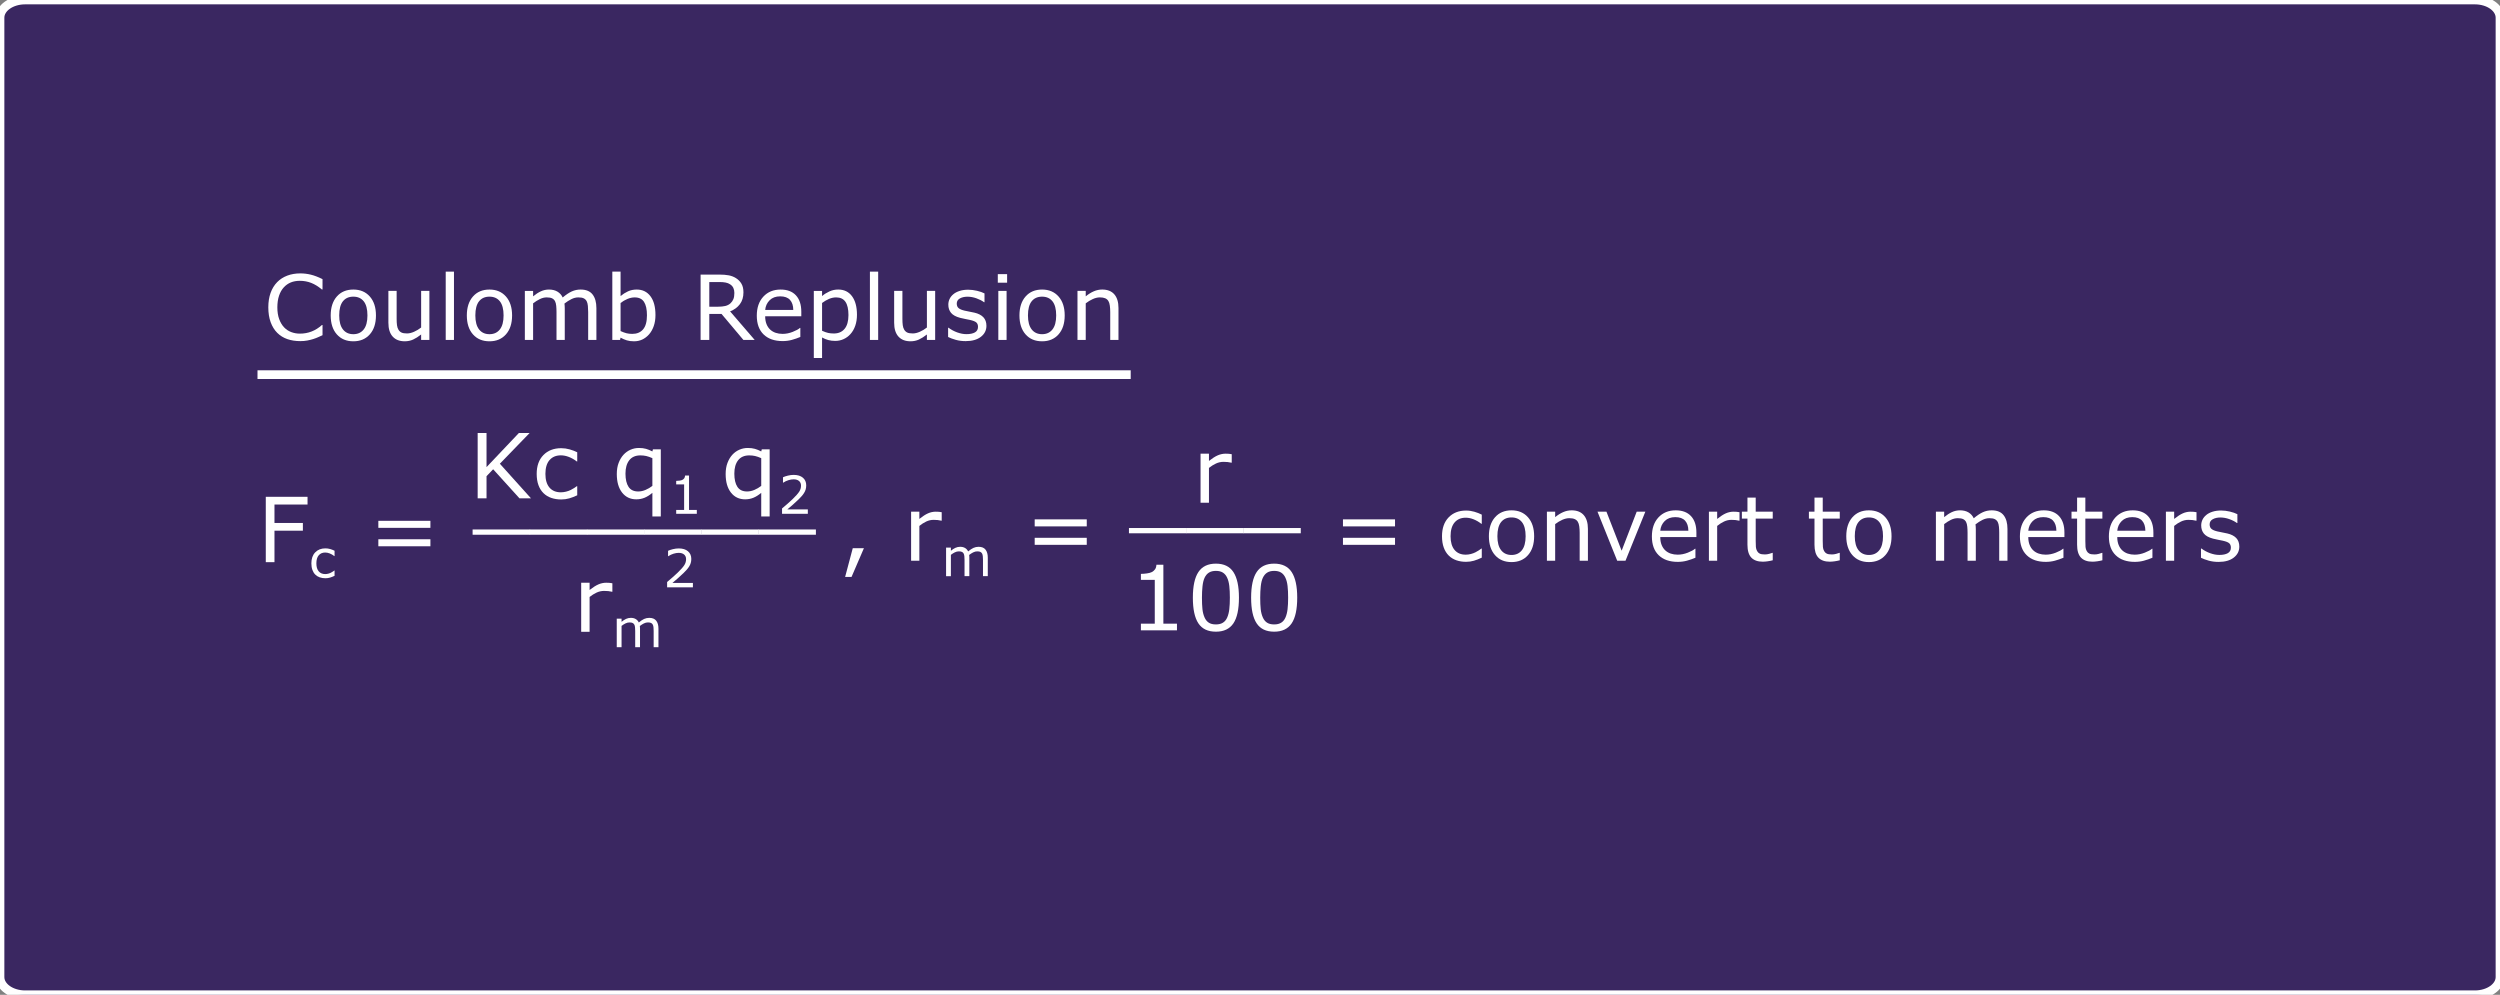 <?xml version="1.0" encoding="utf-8"?>
<!-- Generator: Adobe Illustrator 16.0.0, SVG Export Plug-In . SVG Version: 6.00 Build 0)  -->
<!DOCTYPE svg PUBLIC "-//W3C//DTD SVG 1.1//EN" "http://www.w3.org/Graphics/SVG/1.1/DTD/svg11.dtd">
<svg version="1.1" id="Layer_3" xmlns="http://www.w3.org/2000/svg" xmlns:xlink="http://www.w3.org/1999/xlink" x="0px" y="0px"
	 width="862px" height="343px" viewBox="0 0 862 343" enable-background="new 0 0 862 343" xml:space="preserve">
<rect x="0" y="0" width="862" height="343" fill="#808080" stroke="none"/>
<path fill="#291159" fill-opacity="0.8" stroke="#FFFFFF" stroke-width="3" stroke-miterlimit="10" d="M862,336.884
	c0,3.378-3.885,6.116-8.68,6.116H8.679C3.887,343,0,340.262,0,336.884V6.114C0,2.736,3.884,0,8.679,0h844.644
	C858.117,0,862,2.736,862,6.114V336.884L862,336.884z"/>
<g id="step24White">
	<g>
		<g enable-background="new    ">
			<path fill="#FFFFFF" d="M111.209,115.577c-0.555,0.242-1.057,0.469-1.506,0.682c-0.449,0.211-1.037,0.434-1.764,0.666
				c-0.616,0.191-1.284,0.355-2.006,0.491c-0.721,0.137-1.516,0.204-2.384,0.204c-1.635,0-3.121-0.229-4.458-0.688
				c-1.337-0.459-2.5-1.178-3.489-2.157c-0.969-0.958-1.726-2.177-2.271-3.655c-0.545-1.478-0.817-3.196-0.817-5.153
				c0-1.857,0.262-3.518,0.787-4.98c0.524-1.463,1.281-2.699,2.271-3.709c0.958-0.979,2.117-1.725,3.474-2.24
				c1.357-0.514,2.863-0.771,4.518-0.771c1.211,0,2.419,0.146,3.625,0.439c1.206,0.292,2.545,0.807,4.019,1.543v3.558h-0.227
				c-1.241-1.039-2.473-1.796-3.693-2.271c-1.221-0.475-2.528-0.711-3.92-0.711c-1.141,0-2.167,0.184-3.08,0.552
				c-0.914,0.369-1.729,0.941-2.445,1.718c-0.696,0.758-1.239,1.714-1.627,2.869c-0.388,1.155-0.583,2.49-0.583,4.004
				c0,1.584,0.214,2.946,0.643,4.086c0.429,1.141,0.981,2.069,1.658,2.785c0.706,0.747,1.531,1.3,2.475,1.658
				c0.943,0.358,1.939,0.537,2.989,0.537c1.443,0,2.795-0.247,4.057-0.742c1.261-0.494,2.442-1.235,3.542-2.225h0.212V115.577z"/>
			<path fill="#FFFFFF" d="M129.63,108.765c0,2.755-0.707,4.93-2.119,6.524c-1.413,1.594-3.305,2.391-5.676,2.391
				c-2.392,0-4.291-0.797-5.699-2.391c-1.407-1.595-2.111-3.77-2.111-6.524s0.704-4.932,2.111-6.531
				c1.408-1.6,3.308-2.399,5.699-2.399c2.371,0,4.263,0.8,5.676,2.399C128.924,103.833,129.63,106.01,129.63,108.765z
				 M126.694,108.765c0-2.189-0.429-3.816-1.287-4.882c-0.858-1.064-2.049-1.597-3.572-1.597c-1.544,0-2.742,0.532-3.595,1.597
				c-0.853,1.065-1.279,2.692-1.279,4.882c0,2.119,0.429,3.727,1.287,4.821c0.857,1.095,2.053,1.643,3.587,1.643
				c1.514,0,2.702-0.543,3.564-1.628C126.263,112.517,126.694,110.905,126.694,108.765z"/>
			<path fill="#FFFFFF" d="M148.052,117.211h-2.846v-1.877c-0.959,0.757-1.877,1.337-2.754,1.74
				c-0.879,0.404-1.848,0.605-2.907,0.605c-1.776,0-3.159-0.542-4.147-1.627c-0.989-1.084-1.483-2.677-1.483-4.775v-10.975h2.846
				v9.627c0,0.858,0.04,1.593,0.121,2.203c0.081,0.61,0.252,1.133,0.515,1.566c0.272,0.444,0.625,0.767,1.06,0.969
				c0.434,0.202,1.064,0.303,1.892,0.303c0.736,0,1.541-0.191,2.414-0.575s1.689-0.873,2.445-1.468v-12.625h2.846V117.211z"/>
			<path fill="#FFFFFF" d="M156.528,117.211h-2.846V93.659h2.846V117.211z"/>
			<path fill="#FFFFFF" d="M176.569,108.765c0,2.755-0.707,4.93-2.119,6.524c-1.413,1.594-3.306,2.391-5.677,2.391
				c-2.392,0-4.291-0.797-5.699-2.391c-1.407-1.595-2.111-3.77-2.111-6.524s0.704-4.932,2.111-6.531
				c1.408-1.6,3.308-2.399,5.699-2.399c2.371,0,4.264,0.8,5.677,2.399C175.862,103.833,176.569,106.01,176.569,108.765z
				 M173.632,108.765c0-2.189-0.429-3.816-1.286-4.882c-0.857-1.064-2.049-1.597-3.572-1.597c-1.544,0-2.742,0.532-3.595,1.597
				c-0.854,1.065-1.279,2.692-1.279,4.882c0,2.119,0.429,3.727,1.287,4.821c0.857,1.095,2.053,1.643,3.587,1.643
				c1.514,0,2.702-0.543,3.564-1.628C173.201,112.517,173.632,110.905,173.632,108.765z"/>
			<path fill="#FFFFFF" d="M205.646,117.211h-2.846v-9.627c0-0.727-0.032-1.428-0.098-2.104c-0.066-0.677-0.205-1.217-0.416-1.62
				c-0.232-0.434-0.565-0.762-1-0.983c-0.434-0.223-1.059-0.334-1.877-0.334c-0.797,0-1.594,0.2-2.391,0.599
				c-0.798,0.398-1.595,0.905-2.393,1.521c0.031,0.232,0.056,0.503,0.076,0.811s0.03,0.613,0.03,0.916v10.822h-2.846v-9.627
				c0-0.747-0.033-1.455-0.099-2.127c-0.065-0.671-0.204-1.208-0.416-1.611c-0.232-0.435-0.565-0.76-0.999-0.977
				s-1.06-0.326-1.877-0.326c-0.777,0-1.557,0.192-2.339,0.576c-0.782,0.383-1.562,0.872-2.338,1.468v12.624h-2.846v-16.908h2.846
				v1.877c0.888-0.736,1.772-1.312,2.656-1.725c0.883-0.414,1.824-0.621,2.822-0.621c1.15,0,2.127,0.242,2.93,0.727
				c0.802,0.484,1.4,1.155,1.793,2.014c1.15-0.969,2.2-1.668,3.148-2.097c0.949-0.429,1.963-0.644,3.043-0.644
				c1.856,0,3.227,0.563,4.109,1.688c0.883,1.126,1.324,2.697,1.324,4.715V117.211z"/>
			<path fill="#FFFFFF" d="M226.006,108.629c0,1.412-0.199,2.684-0.598,3.814c-0.399,1.13-0.937,2.078-1.612,2.846
				c-0.717,0.797-1.504,1.395-2.361,1.793s-1.802,0.598-2.831,0.598c-0.958,0-1.796-0.113-2.512-0.34
				c-0.717-0.228-1.424-0.532-2.119-0.916l-0.182,0.787h-2.664V93.659h2.846v8.416c0.797-0.656,1.645-1.193,2.543-1.612
				c0.897-0.418,1.906-0.628,3.027-0.628c1.998,0,3.574,0.767,4.729,2.301S226.006,105.833,226.006,108.629z M223.069,108.705
				c0-2.019-0.333-3.55-0.999-4.594c-0.666-1.045-1.74-1.567-3.225-1.567c-0.827,0-1.664,0.18-2.512,0.538s-1.635,0.819-2.361,1.385
				v9.688c0.807,0.363,1.5,0.615,2.081,0.757c0.58,0.142,1.238,0.212,1.976,0.212c1.574,0,2.808-0.517,3.7-1.552
				C222.623,112.537,223.069,110.915,223.069,108.705z"/>
			<path fill="#FFFFFF" d="M260.215,117.211h-3.891l-7.537-8.961h-4.224v8.961h-2.997V94.672h6.313c1.361,0,2.497,0.089,3.405,0.266
				s1.726,0.492,2.452,0.945c0.817,0.516,1.455,1.164,1.915,1.945c0.459,0.782,0.688,1.773,0.688,2.975
				c0,1.625-0.408,2.984-1.227,4.079c-0.816,1.096-1.942,1.92-3.375,2.476L260.215,117.211z M253.207,101.015
				c0-0.646-0.114-1.219-0.341-1.718c-0.228-0.5-0.604-0.921-1.128-1.264c-0.434-0.293-0.948-0.497-1.544-0.613
				s-1.297-0.174-2.104-0.174h-3.526v8.506h3.027c0.948,0,1.776-0.083,2.482-0.249c0.706-0.167,1.307-0.478,1.802-0.931
				c0.453-0.424,0.789-0.911,1.006-1.461S253.207,101.863,253.207,101.015z"/>
			<path fill="#FFFFFF" d="M276.29,109.053h-12.457c0,1.039,0.156,1.944,0.469,2.717c0.313,0.771,0.742,1.405,1.287,1.899
				c0.524,0.484,1.147,0.848,1.869,1.09c0.721,0.242,1.516,0.363,2.384,0.363c1.15,0,2.309-0.229,3.474-0.688
				c1.166-0.459,1.996-0.911,2.49-1.355h0.151v3.104c-0.959,0.403-1.938,0.742-2.937,1.014c-0.999,0.273-2.049,0.409-3.148,0.409
				c-2.806,0-4.995-0.759-6.569-2.278c-1.574-1.519-2.361-3.676-2.361-6.471c0-2.765,0.754-4.96,2.263-6.584
				c1.509-1.625,3.494-2.438,5.957-2.438c2.28,0,4.038,0.666,5.274,1.998s1.854,3.225,1.854,5.676V109.053z M273.521,106.874
				c-0.011-1.494-0.387-2.649-1.128-3.467c-0.742-0.817-1.87-1.227-3.384-1.227c-1.523,0-2.737,0.449-3.64,1.348
				c-0.903,0.898-1.415,2.014-1.536,3.346H273.521z"/>
			<path fill="#FFFFFF" d="M295.483,108.553c0,1.372-0.197,2.626-0.59,3.762c-0.395,1.135-0.949,2.096-1.666,2.883
				c-0.666,0.747-1.45,1.325-2.354,1.733c-0.903,0.409-1.859,0.613-2.868,0.613c-0.878,0-1.673-0.096-2.384-0.288
				c-0.712-0.191-1.436-0.489-2.172-0.893v7.084h-2.846v-23.145h2.846v1.771c0.756-0.636,1.606-1.168,2.55-1.597
				s1.95-0.644,3.021-0.644c2.038,0,3.625,0.77,4.76,2.309C294.916,103.682,295.483,105.819,295.483,108.553z M292.547,108.629
				c0-2.039-0.349-3.563-1.044-4.572c-0.697-1.009-1.767-1.514-3.209-1.514c-0.818,0-1.641,0.177-2.468,0.53
				s-1.62,0.817-2.376,1.393v9.581c0.807,0.363,1.5,0.611,2.081,0.742c0.58,0.131,1.238,0.197,1.976,0.197
				c1.584,0,2.82-0.535,3.708-1.605C292.103,112.312,292.547,110.728,292.547,108.629z"/>
			<path fill="#FFFFFF" d="M302.794,117.211h-2.846V93.659h2.846V117.211z"/>
			<path fill="#FFFFFF" d="M322.441,117.211h-2.846v-1.877c-0.958,0.757-1.877,1.337-2.754,1.74
				c-0.879,0.404-1.848,0.605-2.906,0.605c-1.776,0-3.159-0.542-4.148-1.627c-0.988-1.084-1.482-2.677-1.482-4.775v-10.975h2.846
				v9.627c0,0.858,0.04,1.593,0.121,2.203c0.08,0.61,0.252,1.133,0.514,1.566c0.273,0.444,0.626,0.767,1.061,0.969
				c0.434,0.202,1.064,0.303,1.892,0.303c0.736,0,1.541-0.191,2.414-0.575s1.688-0.873,2.444-1.468v-12.625h2.846V117.211z"/>
			<path fill="#FFFFFF" d="M340.121,112.337c0,1.544-0.638,2.811-1.914,3.8c-1.277,0.988-3.02,1.482-5.23,1.482
				c-1.251,0-2.398-0.148-3.443-0.446c-1.044-0.297-1.92-0.623-2.626-0.976v-3.194h0.151c0.898,0.676,1.897,1.214,2.997,1.612
				s2.154,0.598,3.163,0.598c1.252,0,2.23-0.202,2.938-0.605c0.706-0.403,1.059-1.039,1.059-1.907c0-0.666-0.191-1.171-0.574-1.514
				c-0.384-0.343-1.121-0.636-2.211-0.878c-0.403-0.091-0.931-0.197-1.581-0.318c-0.651-0.121-1.244-0.252-1.778-0.393
				c-1.484-0.395-2.536-0.972-3.156-1.733c-0.621-0.762-0.932-1.698-0.932-2.808c0-0.697,0.145-1.353,0.432-1.969
				c0.288-0.615,0.725-1.165,1.31-1.649c0.565-0.475,1.284-0.85,2.157-1.128c0.872-0.277,1.849-0.416,2.929-0.416
				c1.009,0,2.03,0.124,3.065,0.371c1.034,0.247,1.895,0.547,2.58,0.9v3.043h-0.15c-0.727-0.535-1.61-0.986-2.649-1.355
				c-1.039-0.368-2.059-0.553-3.058-0.553c-1.039,0-1.917,0.2-2.634,0.599s-1.075,0.991-1.075,1.778
				c0,0.696,0.218,1.221,0.651,1.574c0.424,0.354,1.11,0.641,2.059,0.863c0.524,0.121,1.112,0.242,1.764,0.363
				c0.65,0.121,1.193,0.231,1.627,0.332c1.322,0.303,2.341,0.823,3.058,1.56C339.764,110.118,340.121,111.106,340.121,112.337z"/>
			<path fill="#FFFFFF" d="M347.251,97.473h-3.209v-2.951h3.209V97.473z M347.069,117.211h-2.846v-16.908h2.846V117.211z"/>
			<path fill="#FFFFFF" d="M367.11,108.765c0,2.755-0.707,4.93-2.119,6.524c-1.413,1.594-3.306,2.391-5.677,2.391
				c-2.392,0-4.291-0.797-5.699-2.391c-1.407-1.595-2.111-3.77-2.111-6.524s0.704-4.932,2.111-6.531
				c1.408-1.6,3.308-2.399,5.699-2.399c2.371,0,4.264,0.8,5.677,2.399C366.403,103.833,367.11,106.01,367.11,108.765z
				 M364.173,108.765c0-2.189-0.429-3.816-1.286-4.882c-0.857-1.064-2.049-1.597-3.572-1.597c-1.544,0-2.742,0.532-3.595,1.597
				c-0.854,1.065-1.279,2.692-1.279,4.882c0,2.119,0.429,3.727,1.287,4.821c0.857,1.095,2.053,1.643,3.587,1.643
				c1.514,0,2.702-0.543,3.564-1.628C363.742,112.517,364.173,110.905,364.173,108.765z"/>
			<path fill="#FFFFFF" d="M385.652,117.211h-2.846v-9.627c0-0.777-0.045-1.506-0.136-2.188c-0.091-0.681-0.257-1.213-0.499-1.597
				c-0.253-0.424-0.616-0.739-1.09-0.946c-0.475-0.206-1.09-0.311-1.848-0.311c-0.776,0-1.589,0.192-2.437,0.576
				c-0.848,0.383-1.66,0.872-2.437,1.468v12.624h-2.846v-16.908h2.846v1.877c0.888-0.736,1.806-1.312,2.754-1.725
				c0.949-0.414,1.923-0.621,2.922-0.621c1.826,0,3.219,0.55,4.178,1.65c0.959,1.1,1.438,2.684,1.438,4.752V117.211z"/>
		</g>
		<line fill="none" stroke="#FFFFFF" stroke-width="3" x1="88.786" y1="129.177" x2="389.865" y2="129.177"/>
	</g>
	<g>
		<g>
			<g enable-background="new    ">
				<path fill="#FFFFFF" d="M183.093,171.836h-3.966l-9.089-10.035l-2.283,2.391v7.645h-3.056v-22.539h3.056v11.762l11.156-11.762
					h3.703l-10.262,10.596L183.093,171.836z"/>
				<path fill="#FFFFFF" d="M199.032,170.777c-0.968,0.454-1.886,0.808-2.755,1.06c-0.869,0.251-1.793,0.378-2.77,0.378
					c-1.245,0-2.387-0.18-3.426-0.538c-1.039-0.357-1.929-0.9-2.669-1.627c-0.751-0.727-1.333-1.645-1.744-2.755
					s-0.617-2.406-0.617-3.891c0-2.765,0.774-4.934,2.322-6.508s3.593-2.361,6.134-2.361c0.987,0,1.957,0.136,2.908,0.408
					c0.952,0.272,1.823,0.605,2.616,0.999v3.163h-0.154c-0.886-0.676-1.798-1.195-2.739-1.559s-1.859-0.545-2.755-0.545
					c-1.646,0-2.944,0.543-3.896,1.627c-0.952,1.085-1.428,2.677-1.428,4.775c0,2.039,0.466,3.605,1.396,4.7
					c0.931,1.096,2.24,1.643,3.927,1.643c0.587,0,1.184-0.075,1.79-0.228c0.607-0.15,1.152-0.348,1.636-0.59
					c0.422-0.212,0.818-0.437,1.188-0.674c0.37-0.236,0.663-0.441,0.88-0.613h0.154V170.777z"/>
				<path fill="#FFFFFF" d="M227.841,178.072h-2.901v-8.143c-0.895,0.757-1.785,1.319-2.669,1.688
					c-0.886,0.368-1.842,0.553-2.87,0.553c-2.048,0-3.681-0.775-4.899-2.324s-1.829-3.686-1.829-6.41
					c0-1.453,0.214-2.737,0.641-3.853s0.99-2.052,1.689-2.808c0.68-0.737,1.477-1.308,2.392-1.711
					c0.916-0.403,1.883-0.605,2.901-0.605c0.926,0,1.746,0.101,2.461,0.303s1.443,0.5,2.184,0.893l0.186-0.727h2.716V178.072z
					 M224.939,167.538v-9.566c-0.803-0.354-1.512-0.601-2.129-0.742c-0.617-0.141-1.286-0.211-2.007-0.211
					c-1.677,0-2.952,0.558-3.826,1.672c-0.875,1.115-1.312,2.651-1.312,4.609c0,1.978,0.353,3.499,1.057,4.563
					c0.705,1.065,1.813,1.597,3.325,1.597c0.844,0,1.688-0.179,2.531-0.537C223.422,168.565,224.209,168.103,224.939,167.538z"/>
				<path fill="#FFFFFF" d="M240.262,177.16h-7.113v-1.342h2.735v-8.807h-2.735v-1.2c0.371,0,0.768-0.031,1.191-0.093
					s0.744-0.151,0.962-0.269c0.271-0.147,0.484-0.334,0.64-0.561c0.156-0.227,0.246-0.531,0.27-0.914h1.367v11.843h2.684V177.16z"
					/>
				<path fill="#FFFFFF" d="M265.374,178.072h-2.901v-8.143c-0.895,0.757-1.785,1.319-2.669,1.688
					c-0.886,0.368-1.842,0.553-2.87,0.553c-2.048,0-3.681-0.775-4.899-2.324s-1.829-3.686-1.829-6.41
					c0-1.453,0.214-2.737,0.641-3.853s0.99-2.052,1.689-2.808c0.68-0.737,1.477-1.308,2.392-1.711
					c0.916-0.403,1.883-0.605,2.901-0.605c0.926,0,1.746,0.101,2.461,0.303s1.443,0.5,2.184,0.893l0.186-0.727h2.716V178.072z
					 M262.473,167.538v-9.566c-0.803-0.354-1.512-0.601-2.129-0.742c-0.617-0.141-1.286-0.211-2.007-0.211
					c-1.677,0-2.952,0.558-3.826,1.672c-0.875,1.115-1.312,2.651-1.312,4.609c0,1.978,0.353,3.499,1.057,4.563
					c0.705,1.065,1.813,1.597,3.325,1.597c0.844,0,1.688-0.179,2.531-0.537C260.955,168.565,261.742,168.103,262.473,167.538z"/>
				<path fill="#FFFFFF" d="M278.544,177.16h-8.896v-1.846c0.617-0.529,1.236-1.059,1.857-1.588s1.198-1.055,1.734-1.58
					c1.129-1.093,1.903-1.962,2.32-2.607c0.418-0.645,0.627-1.34,0.627-2.087c0-0.683-0.226-1.217-0.675-1.602
					c-0.45-0.386-1.078-0.578-1.885-0.578c-0.535,0-1.114,0.094-1.738,0.282c-0.623,0.188-1.232,0.477-1.826,0.865h-0.089v-1.854
					c0.418-0.206,0.976-0.395,1.673-0.564c0.697-0.171,1.372-0.256,2.025-0.256c1.347,0,2.402,0.324,3.168,0.975
					c0.765,0.65,1.146,1.531,1.146,2.643c0,0.501-0.063,0.967-0.189,1.399s-0.313,0.843-0.561,1.23
					c-0.229,0.365-0.498,0.724-0.808,1.077c-0.309,0.353-0.684,0.744-1.125,1.173c-0.629,0.617-1.279,1.217-1.95,1.797
					c-0.671,0.578-1.297,1.115-1.88,1.609h7.069V177.16z"/>
			</g>
			<g enable-background="new    ">
				<path fill="#FFFFFF" d="M211.146,204.031h-0.154c-0.432-0.1-0.852-0.174-1.258-0.219s-0.887-0.068-1.442-0.068
					c-0.895,0-1.759,0.195-2.592,0.582c-0.834,0.389-1.636,0.891-2.407,1.506v12.004h-2.901v-16.908h2.901v2.498
					c1.151-0.908,2.168-1.551,3.047-1.93c0.88-0.379,1.777-0.568,2.693-0.568c0.504,0,0.869,0.014,1.095,0.039
					c0.227,0.025,0.566,0.072,1.019,0.143V204.031z"/>
				<path fill="#FFFFFF" d="M227.039,223.16h-1.659v-5.613c0-0.424-0.019-0.832-0.057-1.227c-0.039-0.395-0.119-0.709-0.243-0.943
					c-0.136-0.254-0.329-0.445-0.582-0.574s-0.618-0.193-1.095-0.193c-0.465,0-0.93,0.115-1.395,0.348s-0.929,0.527-1.394,0.887
					c0.018,0.135,0.032,0.293,0.044,0.473s0.018,0.357,0.018,0.533v6.311h-1.659v-5.613c0-0.436-0.02-0.848-0.058-1.24
					c-0.038-0.391-0.119-0.703-0.242-0.939c-0.136-0.252-0.33-0.441-0.583-0.568s-0.617-0.189-1.094-0.189
					c-0.453,0-0.907,0.111-1.363,0.334c-0.456,0.225-0.911,0.51-1.363,0.857v7.359h-1.659v-9.857h1.659v1.094
					c0.518-0.43,1.033-0.764,1.549-1.006c0.515-0.24,1.063-0.361,1.646-0.361c0.671,0,1.239,0.141,1.707,0.424
					c0.468,0.281,0.816,0.674,1.046,1.174c0.671-0.566,1.282-0.973,1.836-1.223c0.553-0.25,1.144-0.375,1.773-0.375
					c1.083,0,1.881,0.328,2.396,0.984c0.515,0.654,0.771,1.572,0.771,2.748V223.16z"/>
				<path fill="#FFFFFF" d="M238.918,202.514h-8.896v-1.846c0.617-0.529,1.236-1.059,1.857-1.588s1.198-1.055,1.734-1.58
					c1.129-1.094,1.903-1.963,2.32-2.607c0.418-0.645,0.627-1.34,0.627-2.086c0-0.684-0.226-1.217-0.675-1.602
					c-0.45-0.387-1.078-0.578-1.885-0.578c-0.535,0-1.114,0.094-1.738,0.281c-0.623,0.189-1.232,0.477-1.826,0.865h-0.089v-1.854
					c0.418-0.205,0.976-0.395,1.673-0.564s1.372-0.256,2.025-0.256c1.347,0,2.402,0.324,3.168,0.975
					c0.765,0.65,1.146,1.531,1.146,2.643c0,0.502-0.063,0.967-0.189,1.4c-0.127,0.432-0.313,0.842-0.561,1.23
					c-0.229,0.365-0.498,0.723-0.808,1.076c-0.309,0.354-0.684,0.744-1.125,1.174c-0.629,0.617-1.279,1.217-1.95,1.797
					c-0.671,0.578-1.297,1.115-1.88,1.609h7.069V202.514z"/>
			</g>
		</g>
		<g>
			<path fill="#FFFFFF" d="M106.038,173.963H94.64v6.357h9.793v2.664H94.64v10.853h-2.997v-22.539h14.395V173.963z"/>
			<path fill="#FFFFFF" d="M115.353,198.543c-0.553,0.264-1.078,0.471-1.575,0.617c-0.498,0.146-1.025,0.221-1.584,0.221
				c-0.712,0-1.365-0.104-1.959-0.313c-0.594-0.208-1.103-0.524-1.526-0.948c-0.43-0.424-0.762-0.959-0.997-1.606
				c-0.235-0.647-0.353-1.403-0.353-2.269c0-1.611,0.442-2.876,1.328-3.794c0.885-0.918,2.055-1.376,3.508-1.376
				c0.564,0,1.119,0.078,1.663,0.238c0.544,0.158,1.043,0.352,1.496,0.582v1.844h-0.088c-0.506-0.394-1.028-0.697-1.566-0.908
				c-0.538-0.213-1.063-0.318-1.575-0.318c-0.941,0-1.684,0.316-2.228,0.949c-0.544,0.633-0.816,1.561-0.816,2.783
				c0,1.189,0.266,2.103,0.799,2.74c0.532,0.639,1.281,0.958,2.246,0.958c0.335,0,0.676-0.044,1.024-0.132
				c0.347-0.089,0.659-0.203,0.935-0.345c0.241-0.124,0.468-0.255,0.68-0.393s0.379-0.257,0.503-0.357h0.088V198.543z"/>
			<path fill="#FFFFFF" d="M148.406,182h-17.952v-2.422h17.952V182z M148.406,188.357h-17.952v-2.422h17.952V188.357z"/>
			<path fill="#FFFFFF" d="M182.782,184.378h-19.829v-1.816h19.829V184.378z"/>
			<path fill="#FFFFFF" d="M202.49,184.378h-19.829v-1.816h19.829V184.378z"/>
			<path fill="#FFFFFF" d="M222.198,184.378h-19.829v-1.816h19.829V184.378z"/>
			<path fill="#FFFFFF" d="M241.906,184.378h-19.829v-1.816h19.829V184.378z"/>
			<path fill="#FFFFFF" d="M261.614,184.378h-19.829v-1.816h19.829V184.378z"/>
			<path fill="#FFFFFF" d="M281.322,184.378h-19.829v-1.816h19.829V184.378z"/>
		</g>
	</g>
	<g>
		<g>
			<g enable-background="new    ">
				<path fill="#FFFFFF" d="M424.702,159.532h-0.154c-0.432-0.101-0.852-0.174-1.258-0.22c-0.406-0.045-0.887-0.067-1.442-0.067
					c-0.895,0-1.759,0.194-2.592,0.582c-0.834,0.389-1.636,0.891-2.407,1.506v12.003h-2.901v-16.908h2.901v2.498
					c1.151-0.908,2.168-1.552,3.047-1.93c0.88-0.379,1.777-0.568,2.693-0.568c0.504,0,0.869,0.014,1.095,0.038
					c0.227,0.025,0.566,0.073,1.019,0.144V159.532z"/>
			</g>
			<g enable-background="new    ">
				<path fill="#FFFFFF" d="M405.819,217.336h-12.437v-2.301h4.783V199.93h-4.783v-2.059c0.647,0,1.342-0.053,2.083-0.16
					c0.74-0.105,1.301-0.26,1.682-0.461c0.473-0.252,0.846-0.572,1.119-0.961c0.271-0.389,0.429-0.91,0.47-1.566h2.393v20.313h4.69
					V217.336z"/>
				<path fill="#FFFFFF" d="M427.19,206.059c0,4.047-0.646,7.018-1.937,8.908c-1.291,1.893-3.294,2.838-6.01,2.838
					c-2.757,0-4.771-0.957-6.041-2.875s-1.905-4.863-1.905-8.84c0-4.006,0.643-6.965,1.929-8.877
					c1.285-1.912,3.292-2.869,6.018-2.869c2.757,0,4.771,0.971,6.041,2.914S427.19,202.135,427.19,206.059z M423.133,212.932
					c0.359-0.818,0.604-1.779,0.732-2.883c0.129-1.105,0.193-2.436,0.193-3.99c0-1.533-0.064-2.865-0.193-3.996
					c-0.128-1.129-0.378-2.088-0.748-2.875c-0.36-0.777-0.852-1.363-1.474-1.756c-0.622-0.395-1.422-0.59-2.399-0.59
					c-0.967,0-1.767,0.195-2.399,0.59c-0.633,0.393-1.134,0.988-1.505,1.785c-0.35,0.748-0.589,1.721-0.717,2.922
					c-0.129,1.201-0.193,2.518-0.193,3.951c0,1.574,0.057,2.891,0.17,3.951c0.113,1.059,0.354,2.008,0.726,2.846
					c0.339,0.787,0.82,1.387,1.442,1.801s1.448,0.621,2.477,0.621c0.967,0,1.77-0.197,2.407-0.592
					C422.289,214.324,422.783,213.729,423.133,212.932z"/>
				<path fill="#FFFFFF" d="M447.28,206.059c0,4.047-0.646,7.018-1.937,8.908c-1.291,1.893-3.294,2.838-6.01,2.838
					c-2.757,0-4.771-0.957-6.041-2.875s-1.905-4.863-1.905-8.84c0-4.006,0.643-6.965,1.929-8.877
					c1.285-1.912,3.292-2.869,6.018-2.869c2.757,0,4.771,0.971,6.041,2.914S447.28,202.135,447.28,206.059z M443.223,212.932
					c0.359-0.818,0.604-1.779,0.732-2.883c0.129-1.105,0.193-2.436,0.193-3.99c0-1.533-0.064-2.865-0.193-3.996
					c-0.128-1.129-0.378-2.088-0.748-2.875c-0.36-0.777-0.852-1.363-1.474-1.756c-0.622-0.395-1.422-0.59-2.399-0.59
					c-0.967,0-1.767,0.195-2.399,0.59c-0.633,0.393-1.134,0.988-1.505,1.785c-0.35,0.748-0.589,1.721-0.717,2.922
					c-0.129,1.201-0.193,2.518-0.193,3.951c0,1.574,0.057,2.891,0.17,3.951c0.113,1.059,0.354,2.008,0.726,2.846
					c0.339,0.787,0.82,1.387,1.442,1.801s1.448,0.621,2.477,0.621c0.967,0,1.77-0.197,2.407-0.592
					C442.379,214.324,442.873,213.729,443.223,212.932z"/>
			</g>
		</g>
		<g>
			<path fill="#FFFFFF" d="M297.875,189.023l-4.269,9.914h-2.21l2.634-9.914H297.875z"/>
			<path fill="#FFFFFF" d="M324.698,179.532h-0.151c-0.424-0.101-0.835-0.174-1.233-0.22c-0.399-0.045-0.871-0.068-1.416-0.068
				c-0.878,0-1.726,0.195-2.543,0.583c-0.817,0.389-1.604,0.892-2.361,1.507v12.003h-2.846V176.43h2.846v2.497
				c1.13-0.908,2.126-1.552,2.99-1.93c0.862-0.379,1.743-0.567,2.641-0.567c0.494,0,0.853,0.012,1.075,0.037
				c0.222,0.025,0.555,0.074,0.999,0.145V179.532z"/>
			<path fill="#FFFFFF" d="M340.593,198.66h-1.659v-5.612c0-0.424-0.019-0.833-0.058-1.228c-0.038-0.394-0.119-0.708-0.243-0.943
				c-0.135-0.253-0.33-0.444-0.583-0.574c-0.253-0.129-0.618-0.193-1.094-0.193c-0.465,0-0.929,0.115-1.394,0.348
				s-0.93,0.529-1.395,0.887c0.018,0.137,0.032,0.293,0.044,0.473c0.012,0.18,0.018,0.357,0.018,0.534v6.31h-1.659v-5.612
				c0-0.436-0.019-0.849-0.057-1.24c-0.039-0.392-0.119-0.704-0.243-0.939c-0.136-0.253-0.33-0.442-0.583-0.569
				s-0.618-0.189-1.094-0.189c-0.453,0-0.908,0.111-1.363,0.335c-0.456,0.224-0.911,0.509-1.364,0.856v7.359h-1.659v-9.857h1.659
				v1.095c0.518-0.43,1.034-0.765,1.549-1.007c0.515-0.24,1.063-0.361,1.646-0.361c0.67,0,1.24,0.141,1.708,0.424
				c0.468,0.282,0.816,0.674,1.045,1.174c0.671-0.564,1.283-0.973,1.836-1.223c0.553-0.25,1.144-0.375,1.773-0.375
				c1.083,0,1.881,0.328,2.396,0.984s0.772,1.572,0.772,2.748V198.66z"/>
			<path fill="#FFFFFF" d="M374.714,181.5h-17.952v-2.422h17.952V181.5z M374.714,187.857h-17.952v-2.422h17.952V187.857z"/>
			<path fill="#FFFFFF" d="M409.09,183.878h-19.829v-1.816h19.829V183.878z"/>
			<path fill="#FFFFFF" d="M428.798,183.878h-19.829v-1.816h19.829V183.878z"/>
			<path fill="#FFFFFF" d="M448.506,183.878h-19.829v-1.816h19.829V183.878z"/>
			<path fill="#FFFFFF" d="M481.004,181.5h-17.951v-2.422h17.951V181.5z M481.004,187.857h-17.951v-2.422h17.951V187.857z"/>
			<path fill="#FFFFFF" d="M510.914,192.277c-0.948,0.454-1.849,0.808-2.701,1.06c-0.854,0.252-1.759,0.378-2.717,0.378
				c-1.222,0-2.342-0.179-3.361-0.537c-1.02-0.357-1.892-0.9-2.618-1.627c-0.737-0.727-1.308-1.645-1.71-2.755
				c-0.404-1.11-0.605-2.407-0.605-3.89c0-2.766,0.759-4.936,2.277-6.51c1.52-1.574,3.524-2.361,6.018-2.361
				c0.969,0,1.92,0.137,2.853,0.409c0.934,0.272,1.788,0.605,2.565,0.999v3.164h-0.15c-0.869-0.676-1.764-1.196-2.688-1.56
				c-0.923-0.363-1.824-0.545-2.701-0.545c-1.615,0-2.889,0.542-3.822,1.627s-1.4,2.677-1.4,4.776c0,2.038,0.457,3.604,1.37,4.699
				c0.913,1.096,2.196,1.643,3.853,1.643c0.574,0,1.16-0.076,1.756-0.227c0.595-0.152,1.129-0.349,1.604-0.591
				c0.414-0.212,0.803-0.437,1.166-0.674s0.65-0.44,0.863-0.612h0.15V192.277z"/>
			<path fill="#FFFFFF" d="M528.973,184.891c0,2.755-0.707,4.93-2.119,6.523c-1.413,1.596-3.305,2.393-5.676,2.393
				c-2.393,0-4.291-0.797-5.699-2.393c-1.408-1.594-2.111-3.769-2.111-6.523s0.703-4.932,2.111-6.531s3.307-2.399,5.699-2.399
				c2.371,0,4.263,0.8,5.676,2.399C528.266,179.959,528.973,182.136,528.973,184.891z M526.036,184.891
				c0-2.189-0.429-3.816-1.286-4.882c-0.858-1.064-2.049-1.597-3.572-1.597c-1.545,0-2.742,0.532-3.596,1.597
				c-0.853,1.065-1.279,2.692-1.279,4.882c0,2.119,0.43,3.727,1.287,4.821s2.053,1.642,3.588,1.642c1.514,0,2.701-0.542,3.564-1.627
				C525.605,188.643,526.036,187.03,526.036,184.891z"/>
			<path fill="#FFFFFF" d="M547.516,193.337h-2.846v-9.627c0-0.776-0.046-1.506-0.137-2.188c-0.091-0.681-0.258-1.213-0.5-1.597
				c-0.252-0.424-0.615-0.739-1.09-0.946c-0.475-0.206-1.09-0.31-1.846-0.31c-0.777,0-1.59,0.191-2.438,0.574
				c-0.848,0.385-1.66,0.873-2.438,1.469v12.624h-2.846V176.43h2.846v1.877c0.889-0.736,1.807-1.313,2.756-1.727
				c0.947-0.413,1.922-0.62,2.921-0.62c1.826,0,3.219,0.55,4.178,1.649c0.958,1.101,1.438,2.686,1.438,4.754V193.337z"/>
			<path fill="#FFFFFF" d="M567.314,176.43l-6.842,16.907h-2.861l-6.797-16.907h3.088l5.238,13.456l5.191-13.456H567.314z"/>
			<path fill="#FFFFFF" d="M584.918,185.178h-12.457c0,1.04,0.156,1.945,0.469,2.718c0.313,0.771,0.742,1.405,1.287,1.899
				c0.523,0.484,1.147,0.848,1.869,1.09c0.721,0.242,1.516,0.363,2.384,0.363c1.15,0,2.309-0.229,3.474-0.688
				c1.166-0.46,1.996-0.911,2.49-1.354h0.151v3.103c-0.959,0.403-1.938,0.741-2.937,1.015c-0.999,0.271-2.049,0.408-3.148,0.408
				c-2.806,0-4.995-0.76-6.569-2.278s-2.361-3.675-2.361-6.471c0-2.765,0.755-4.96,2.263-6.585c1.509-1.624,3.494-2.437,5.957-2.437
				c2.279,0,4.039,0.666,5.274,1.998c1.236,1.332,1.854,3.224,1.854,5.677V185.178z M582.148,182.998
				c-0.011-1.492-0.387-2.648-1.128-3.466c-0.742-0.817-1.87-1.226-3.384-1.226c-1.523,0-2.736,0.449-3.64,1.347
				c-0.903,0.898-1.415,2.013-1.536,3.345H582.148z"/>
			<path fill="#FFFFFF" d="M599.782,179.532h-0.151c-0.424-0.101-0.835-0.174-1.233-0.22c-0.399-0.045-0.87-0.068-1.415-0.068
				c-0.879,0-1.727,0.195-2.543,0.583c-0.818,0.389-1.605,0.892-2.361,1.507v12.003h-2.846V176.43h2.846v2.497
				c1.129-0.908,2.126-1.552,2.989-1.93c0.862-0.379,1.743-0.567,2.642-0.567c0.494,0,0.852,0.012,1.074,0.037
				c0.222,0.025,0.555,0.074,0.999,0.145V179.532z"/>
			<path fill="#FFFFFF" d="M611.24,193.186c-0.535,0.142-1.117,0.258-1.748,0.348c-0.631,0.092-1.193,0.137-1.688,0.137
				c-1.726,0-3.037-0.464-3.936-1.393c-0.898-0.928-1.348-2.416-1.348-4.465v-8.992H600.6v-2.391h1.922v-4.859h2.846v4.859h5.873
				v2.391h-5.873v7.705c0,0.889,0.021,1.582,0.061,2.081c0.041,0.5,0.182,0.967,0.424,1.4c0.223,0.403,0.527,0.698,0.916,0.886
				c0.389,0.187,0.981,0.279,1.779,0.279c0.463,0,0.947-0.067,1.453-0.204c0.504-0.136,0.867-0.249,1.09-0.341h0.15V193.186z"/>
			<path fill="#FFFFFF" d="M634.354,193.186c-0.535,0.142-1.118,0.258-1.749,0.348c-0.63,0.092-1.193,0.137-1.688,0.137
				c-1.725,0-3.037-0.464-3.936-1.393c-0.898-0.928-1.347-2.416-1.347-4.465v-8.992h-1.923v-2.391h1.923v-4.859h2.846v4.859h5.873
				v2.391h-5.873v7.705c0,0.889,0.021,1.582,0.061,2.081c0.04,0.5,0.182,0.967,0.424,1.4c0.222,0.403,0.527,0.698,0.915,0.886
				c0.389,0.187,0.982,0.279,1.779,0.279c0.464,0,0.948-0.067,1.453-0.204c0.504-0.136,0.867-0.249,1.09-0.341h0.151V193.186z"/>
			<path fill="#FFFFFF" d="M652.201,184.891c0,2.755-0.707,4.93-2.119,6.523c-1.414,1.596-3.306,2.393-5.677,2.393
				c-2.392,0-4.291-0.797-5.699-2.393c-1.407-1.594-2.111-3.769-2.111-6.523s0.704-4.932,2.111-6.531
				c1.408-1.6,3.308-2.399,5.699-2.399c2.371,0,4.263,0.8,5.677,2.399C651.494,179.959,652.201,182.136,652.201,184.891z
				 M649.264,184.891c0-2.189-0.429-3.816-1.286-4.882c-0.858-1.064-2.049-1.597-3.572-1.597c-1.544,0-2.742,0.532-3.595,1.597
				c-0.854,1.065-1.279,2.692-1.279,4.882c0,2.119,0.429,3.727,1.287,4.821c0.857,1.095,2.053,1.642,3.587,1.642
				c1.514,0,2.702-0.542,3.564-1.627C648.833,188.643,649.264,187.03,649.264,184.891z"/>
			<path fill="#FFFFFF" d="M692.177,193.337h-2.846v-9.627c0-0.727-0.032-1.428-0.099-2.104c-0.065-0.676-0.204-1.215-0.416-1.619
				c-0.232-0.434-0.565-0.762-0.999-0.984c-0.435-0.221-1.06-0.332-1.877-0.332c-0.798,0-1.595,0.199-2.392,0.598
				s-1.595,0.906-2.392,1.521c0.03,0.232,0.056,0.502,0.075,0.81c0.021,0.308,0.031,0.612,0.031,0.915v10.823h-2.846v-9.627
				c0-0.747-0.033-1.456-0.1-2.127c-0.064-0.671-0.203-1.208-0.416-1.612c-0.232-0.434-0.564-0.759-0.998-0.976
				c-0.435-0.218-1.061-0.325-1.877-0.325c-0.777,0-1.557,0.191-2.34,0.574c-0.781,0.385-1.561,0.873-2.338,1.469v12.624h-2.846
				V176.43h2.846v1.877c0.888-0.736,1.773-1.313,2.656-1.727c0.883-0.413,1.824-0.62,2.823-0.62c1.15,0,2.126,0.242,2.929,0.727
				s1.4,1.155,1.794,2.013c1.15-0.969,2.2-1.667,3.148-2.096c0.948-0.43,1.962-0.644,3.042-0.644c1.857,0,3.227,0.563,4.109,1.688
				c0.884,1.126,1.325,2.697,1.325,4.716V193.337z"/>
			<path fill="#FFFFFF" d="M711.809,185.178h-12.457c0,1.04,0.156,1.945,0.469,2.718c0.313,0.771,0.742,1.405,1.287,1.899
				c0.524,0.484,1.148,0.848,1.869,1.09c0.722,0.242,1.516,0.363,2.385,0.363c1.15,0,2.309-0.229,3.473-0.688
				c1.166-0.46,1.996-0.911,2.49-1.354h0.152v3.103c-0.959,0.403-1.938,0.741-2.938,1.015c-0.998,0.271-2.049,0.408-3.148,0.408
				c-2.805,0-4.994-0.76-6.568-2.278s-2.361-3.675-2.361-6.471c0-2.765,0.754-4.96,2.262-6.585c1.51-1.624,3.494-2.437,5.957-2.437
				c2.28,0,4.039,0.666,5.275,1.998s1.854,3.224,1.854,5.677V185.178z M709.039,182.998c-0.01-1.492-0.387-2.648-1.127-3.466
				c-0.742-0.817-1.87-1.226-3.384-1.226c-1.524,0-2.737,0.449-3.64,1.347c-0.904,0.898-1.416,2.013-1.537,3.345H709.039z"/>
			<path fill="#FFFFFF" d="M724.902,193.186c-0.535,0.142-1.117,0.258-1.748,0.348c-0.631,0.092-1.193,0.137-1.688,0.137
				c-1.727,0-3.038-0.464-3.936-1.393c-0.898-0.928-1.348-2.416-1.348-4.465v-8.992h-1.922v-2.391h1.922v-4.859h2.846v4.859h5.873
				v2.391h-5.873v7.705c0,0.889,0.02,1.582,0.061,2.081c0.04,0.5,0.182,0.967,0.424,1.4c0.222,0.403,0.527,0.698,0.916,0.886
				c0.389,0.187,0.98,0.279,1.778,0.279c0.464,0,0.948-0.067,1.453-0.204c0.505-0.136,0.868-0.249,1.09-0.341h0.151V193.186z"/>
			<path fill="#FFFFFF" d="M742.491,185.178h-12.458c0,1.04,0.156,1.945,0.47,2.718c0.313,0.771,0.741,1.405,1.286,1.899
				c0.525,0.484,1.148,0.848,1.87,1.09s1.516,0.363,2.384,0.363c1.15,0,2.309-0.229,3.474-0.688c1.166-0.46,1.995-0.911,2.49-1.354
				h0.151v3.103c-0.959,0.403-1.938,0.741-2.937,1.015c-0.999,0.271-2.049,0.408-3.148,0.408c-2.806,0-4.995-0.76-6.569-2.278
				s-2.361-3.675-2.361-6.471c0-2.765,0.754-4.96,2.263-6.585c1.509-1.624,3.494-2.437,5.956-2.437c2.281,0,4.039,0.666,5.275,1.998
				s1.854,3.224,1.854,5.677V185.178z M739.721,182.998c-0.01-1.492-0.386-2.648-1.127-3.466c-0.742-0.817-1.869-1.226-3.383-1.226
				c-1.524,0-2.738,0.449-3.641,1.347c-0.903,0.898-1.416,2.013-1.537,3.345H739.721z"/>
			<path fill="#FFFFFF" d="M757.355,179.532h-0.151c-0.424-0.101-0.835-0.174-1.233-0.22c-0.398-0.045-0.871-0.068-1.416-0.068
				c-0.877,0-1.725,0.195-2.543,0.583c-0.816,0.389-1.604,0.892-2.361,1.507v12.003h-2.846V176.43h2.846v2.497
				c1.131-0.908,2.127-1.552,2.99-1.93c0.862-0.379,1.742-0.567,2.641-0.567c0.494,0,0.854,0.012,1.075,0.037
				s0.555,0.074,0.999,0.145V179.532z"/>
			<path fill="#FFFFFF" d="M772.113,188.463c0,1.544-0.638,2.811-1.914,3.799c-1.277,0.99-3.02,1.484-5.23,1.484
				c-1.251,0-2.398-0.149-3.443-0.447c-1.044-0.297-1.92-0.623-2.626-0.977v-3.193h0.151c0.898,0.676,1.896,1.213,2.997,1.612
				c1.1,0.398,2.154,0.598,3.163,0.598c1.252,0,2.23-0.202,2.938-0.605c0.705-0.403,1.059-1.039,1.059-1.907
				c0-0.666-0.191-1.17-0.574-1.514c-0.385-0.343-1.121-0.636-2.211-0.878c-0.403-0.091-0.931-0.196-1.581-0.317
				c-0.651-0.121-1.244-0.252-1.778-0.395c-1.484-0.393-2.536-0.971-3.156-1.732c-0.621-0.762-0.932-1.697-0.932-2.809
				c0-0.695,0.145-1.352,0.432-1.967c0.288-0.615,0.725-1.166,1.31-1.65c0.565-0.475,1.284-0.85,2.157-1.128
				c0.873-0.277,1.849-0.416,2.929-0.416c1.009,0,2.03,0.124,3.065,0.371c1.034,0.247,1.895,0.548,2.58,0.9v3.042h-0.15
				c-0.727-0.534-1.61-0.986-2.649-1.354c-1.04-0.368-2.059-0.552-3.058-0.552c-1.039,0-1.918,0.199-2.634,0.598
				c-0.717,0.398-1.075,0.991-1.075,1.778c0,0.696,0.217,1.222,0.651,1.574c0.424,0.354,1.11,0.642,2.059,0.862
				c0.524,0.121,1.112,0.242,1.764,0.363c0.65,0.121,1.192,0.232,1.627,0.334c1.321,0.303,2.341,0.822,3.058,1.559
				C771.756,186.243,772.113,187.232,772.113,188.463z"/>
		</g>
	</g>
</g>
</svg>
